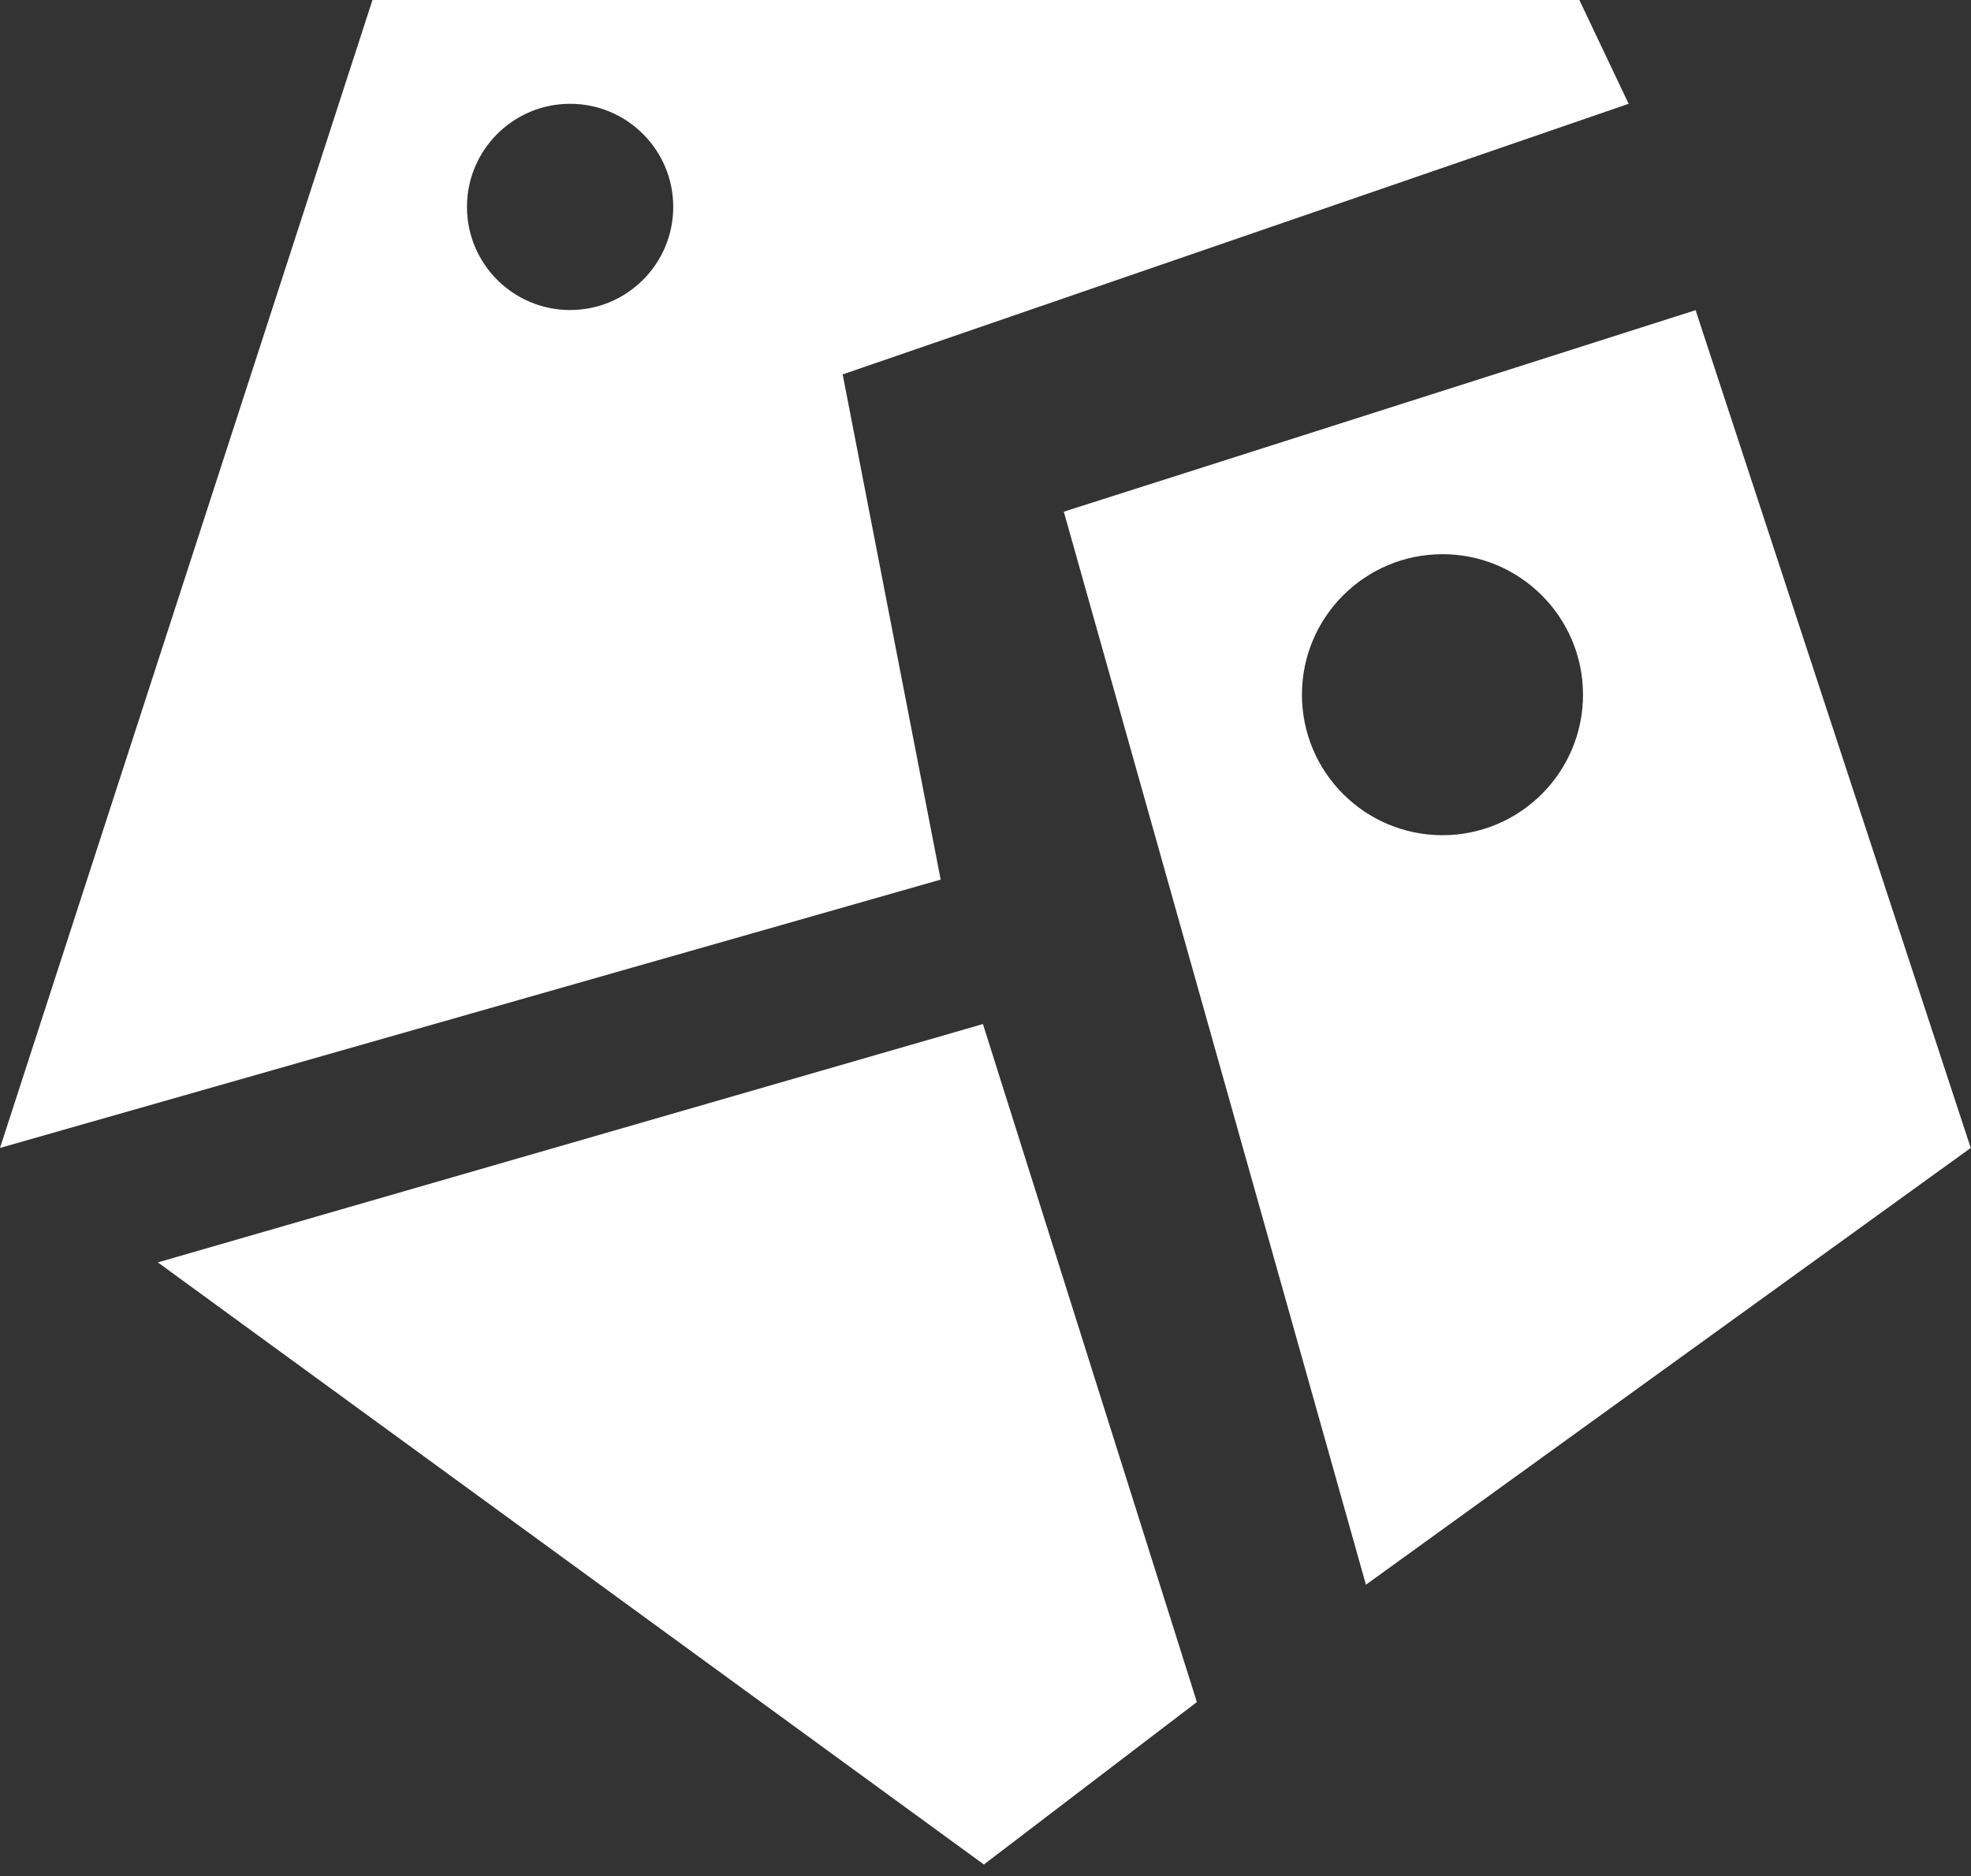 <?xml version="1.0" encoding="UTF-8" standalone="no"?>
<!DOCTYPE svg PUBLIC "-//W3C//DTD SVG 1.1//EN" "http://www.w3.org/Graphics/SVG/1.1/DTD/svg11.dtd">
<svg width="100%" height="100%" viewBox="0 0 146 139" version="1.1" xmlns="http://www.w3.org/2000/svg" xmlns:xlink="http://www.w3.org/1999/xlink" xml:space="preserve" xmlns:serif="http://www.serif.com/" style="fill-rule:evenodd;clip-rule:evenodd;stroke-linejoin:round;stroke-miterlimit:2;">
    <rect x="0" y="0" width="146" height="139" fill="#333333" stroke="none"/>
    <path d="M88.65,126.11c-5.22,3.98 -10.06,7.68 -15.77,12.03c-19.71,-14.37 -38.84,-28.32 -61.19,-44.61c22.17,-6.41 40.89,-11.82 61.12,-17.66c5.46,17.32 10.48,33.22 15.85,50.24l-0.01,0Zm-9.85,-88.2l46.8,-14.93l20.38,62.07l-44.8,32.36l-22.38,-79.5Zm-78.8,47.14l27.59,-85.05l89.4,0l3.65,7.69l-58.22,20.05l7.26,37.43l-69.68,19.88Zm106.85,-43.99c5.745,0 10.41,4.665 10.41,10.41c-0,5.745 -4.665,10.41 -10.41,10.41c-5.745,0 -10.41,-4.665 -10.41,-10.41c-0,-5.745 4.665,-10.41 10.41,-10.41Zm-64.62,-33.37c4.217,0 7.64,3.423 7.64,7.64c-0,4.217 -3.423,7.64 -7.64,7.64c-4.217,0 -7.64,-3.423 -7.64,-7.64c-0,-4.217 3.423,-7.64 7.64,-7.64Z" style="fill:white;"/>
</svg>
